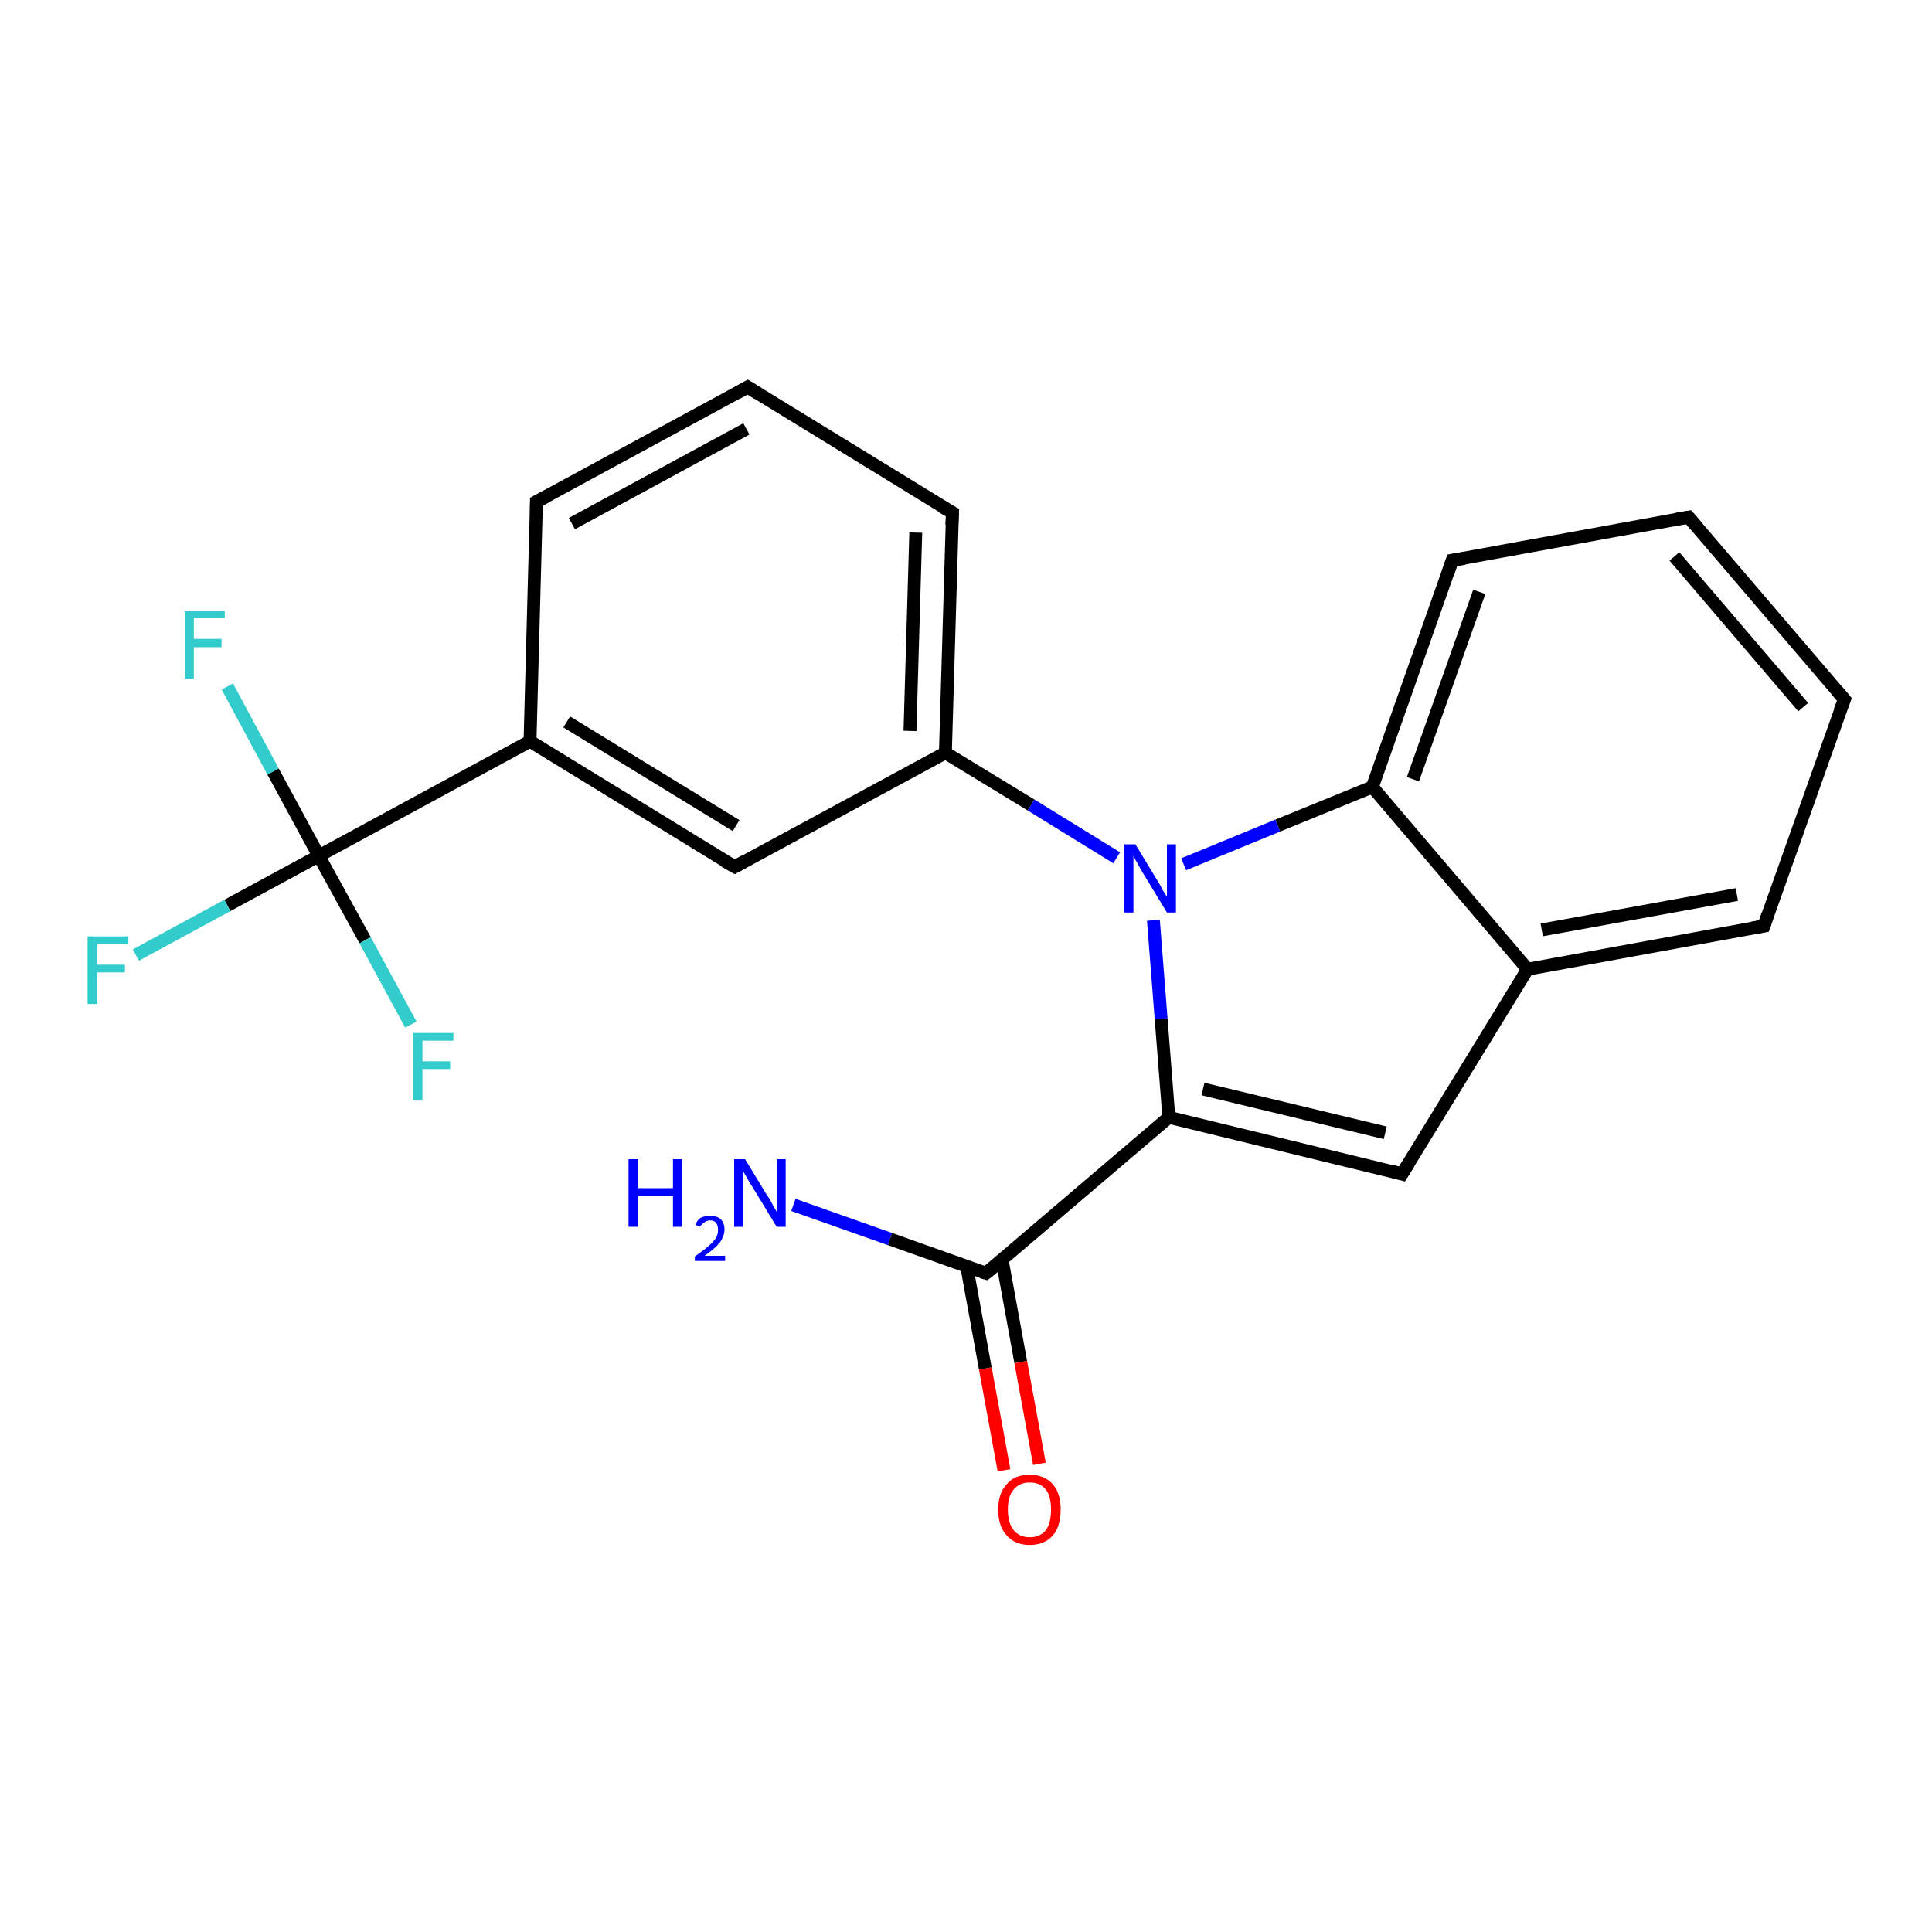 <?xml version='1.0' encoding='iso-8859-1'?>
<svg version='1.1' baseProfile='full'
              xmlns='http://www.w3.org/2000/svg'
                      xmlns:rdkit='http://www.rdkit.org/xml'
                      xmlns:xlink='http://www.w3.org/1999/xlink'
                  xml:space='preserve'
width='300px' height='300px' viewBox='0 0 300 300'>
<!-- END OF HEADER -->
<rect style='opacity:1.0;fill:#FFFFFF;stroke:none' width='300.0' height='300.0' x='0.0' y='0.0'> </rect>
<path class='bond-0 atom-0 atom-1' d='M 123.2,187.1 L 138.2,192.4' style='fill:none;fill-rule:evenodd;stroke:#0000FF;stroke-width:2.0px;stroke-linecap:butt;stroke-linejoin:miter;stroke-opacity:1' />
<path class='bond-0 atom-0 atom-1' d='M 138.2,192.4 L 153.1,197.7' style='fill:none;fill-rule:evenodd;stroke:#000000;stroke-width:2.0px;stroke-linecap:butt;stroke-linejoin:miter;stroke-opacity:1' />
<path class='bond-1 atom-1 atom-2' d='M 150.1,196.6 L 153.0,212.5' style='fill:none;fill-rule:evenodd;stroke:#000000;stroke-width:2.0px;stroke-linecap:butt;stroke-linejoin:miter;stroke-opacity:1' />
<path class='bond-1 atom-1 atom-2' d='M 153.0,212.5 L 155.9,228.3' style='fill:none;fill-rule:evenodd;stroke:#FF0000;stroke-width:2.0px;stroke-linecap:butt;stroke-linejoin:miter;stroke-opacity:1' />
<path class='bond-1 atom-1 atom-2' d='M 155.6,195.6 L 158.5,211.5' style='fill:none;fill-rule:evenodd;stroke:#000000;stroke-width:2.0px;stroke-linecap:butt;stroke-linejoin:miter;stroke-opacity:1' />
<path class='bond-1 atom-1 atom-2' d='M 158.5,211.5 L 161.4,227.3' style='fill:none;fill-rule:evenodd;stroke:#FF0000;stroke-width:2.0px;stroke-linecap:butt;stroke-linejoin:miter;stroke-opacity:1' />
<path class='bond-2 atom-1 atom-3' d='M 153.1,197.7 L 181.5,173.5' style='fill:none;fill-rule:evenodd;stroke:#000000;stroke-width:2.0px;stroke-linecap:butt;stroke-linejoin:miter;stroke-opacity:1' />
<path class='bond-3 atom-3 atom-4' d='M 181.5,173.5 L 217.7,182.3' style='fill:none;fill-rule:evenodd;stroke:#000000;stroke-width:2.0px;stroke-linecap:butt;stroke-linejoin:miter;stroke-opacity:1' />
<path class='bond-3 atom-3 atom-4' d='M 186.8,169.1 L 215.1,175.9' style='fill:none;fill-rule:evenodd;stroke:#000000;stroke-width:2.0px;stroke-linecap:butt;stroke-linejoin:miter;stroke-opacity:1' />
<path class='bond-4 atom-4 atom-5' d='M 217.7,182.3 L 237.2,150.5' style='fill:none;fill-rule:evenodd;stroke:#000000;stroke-width:2.0px;stroke-linecap:butt;stroke-linejoin:miter;stroke-opacity:1' />
<path class='bond-5 atom-5 atom-6' d='M 237.2,150.5 L 273.9,143.8' style='fill:none;fill-rule:evenodd;stroke:#000000;stroke-width:2.0px;stroke-linecap:butt;stroke-linejoin:miter;stroke-opacity:1' />
<path class='bond-5 atom-5 atom-6' d='M 239.4,144.4 L 269.7,138.9' style='fill:none;fill-rule:evenodd;stroke:#000000;stroke-width:2.0px;stroke-linecap:butt;stroke-linejoin:miter;stroke-opacity:1' />
<path class='bond-6 atom-6 atom-7' d='M 273.9,143.8 L 286.4,108.6' style='fill:none;fill-rule:evenodd;stroke:#000000;stroke-width:2.0px;stroke-linecap:butt;stroke-linejoin:miter;stroke-opacity:1' />
<path class='bond-7 atom-7 atom-8' d='M 286.4,108.6 L 262.2,80.3' style='fill:none;fill-rule:evenodd;stroke:#000000;stroke-width:2.0px;stroke-linecap:butt;stroke-linejoin:miter;stroke-opacity:1' />
<path class='bond-7 atom-7 atom-8' d='M 280.0,109.8 L 260.0,86.4' style='fill:none;fill-rule:evenodd;stroke:#000000;stroke-width:2.0px;stroke-linecap:butt;stroke-linejoin:miter;stroke-opacity:1' />
<path class='bond-8 atom-8 atom-9' d='M 262.2,80.3 L 225.5,87.0' style='fill:none;fill-rule:evenodd;stroke:#000000;stroke-width:2.0px;stroke-linecap:butt;stroke-linejoin:miter;stroke-opacity:1' />
<path class='bond-9 atom-9 atom-10' d='M 225.5,87.0 L 213.1,122.2' style='fill:none;fill-rule:evenodd;stroke:#000000;stroke-width:2.0px;stroke-linecap:butt;stroke-linejoin:miter;stroke-opacity:1' />
<path class='bond-9 atom-9 atom-10' d='M 229.7,91.9 L 219.4,121.0' style='fill:none;fill-rule:evenodd;stroke:#000000;stroke-width:2.0px;stroke-linecap:butt;stroke-linejoin:miter;stroke-opacity:1' />
<path class='bond-10 atom-10 atom-11' d='M 213.1,122.2 L 198.4,128.2' style='fill:none;fill-rule:evenodd;stroke:#000000;stroke-width:2.0px;stroke-linecap:butt;stroke-linejoin:miter;stroke-opacity:1' />
<path class='bond-10 atom-10 atom-11' d='M 198.4,128.2 L 183.8,134.2' style='fill:none;fill-rule:evenodd;stroke:#0000FF;stroke-width:2.0px;stroke-linecap:butt;stroke-linejoin:miter;stroke-opacity:1' />
<path class='bond-11 atom-11 atom-12' d='M 173.4,133.2 L 160.1,125.0' style='fill:none;fill-rule:evenodd;stroke:#0000FF;stroke-width:2.0px;stroke-linecap:butt;stroke-linejoin:miter;stroke-opacity:1' />
<path class='bond-11 atom-11 atom-12' d='M 160.1,125.0 L 146.8,116.9' style='fill:none;fill-rule:evenodd;stroke:#000000;stroke-width:2.0px;stroke-linecap:butt;stroke-linejoin:miter;stroke-opacity:1' />
<path class='bond-12 atom-12 atom-13' d='M 146.8,116.9 L 147.9,79.6' style='fill:none;fill-rule:evenodd;stroke:#000000;stroke-width:2.0px;stroke-linecap:butt;stroke-linejoin:miter;stroke-opacity:1' />
<path class='bond-12 atom-12 atom-13' d='M 141.3,113.5 L 142.2,82.7' style='fill:none;fill-rule:evenodd;stroke:#000000;stroke-width:2.0px;stroke-linecap:butt;stroke-linejoin:miter;stroke-opacity:1' />
<path class='bond-13 atom-13 atom-14' d='M 147.9,79.6 L 116.1,60.1' style='fill:none;fill-rule:evenodd;stroke:#000000;stroke-width:2.0px;stroke-linecap:butt;stroke-linejoin:miter;stroke-opacity:1' />
<path class='bond-14 atom-14 atom-15' d='M 116.1,60.1 L 83.3,77.9' style='fill:none;fill-rule:evenodd;stroke:#000000;stroke-width:2.0px;stroke-linecap:butt;stroke-linejoin:miter;stroke-opacity:1' />
<path class='bond-14 atom-14 atom-15' d='M 115.9,66.6 L 88.8,81.3' style='fill:none;fill-rule:evenodd;stroke:#000000;stroke-width:2.0px;stroke-linecap:butt;stroke-linejoin:miter;stroke-opacity:1' />
<path class='bond-15 atom-15 atom-16' d='M 83.3,77.9 L 82.3,115.1' style='fill:none;fill-rule:evenodd;stroke:#000000;stroke-width:2.0px;stroke-linecap:butt;stroke-linejoin:miter;stroke-opacity:1' />
<path class='bond-16 atom-16 atom-17' d='M 82.3,115.1 L 114.1,134.6' style='fill:none;fill-rule:evenodd;stroke:#000000;stroke-width:2.0px;stroke-linecap:butt;stroke-linejoin:miter;stroke-opacity:1' />
<path class='bond-16 atom-16 atom-17' d='M 88.0,112.1 L 114.3,128.2' style='fill:none;fill-rule:evenodd;stroke:#000000;stroke-width:2.0px;stroke-linecap:butt;stroke-linejoin:miter;stroke-opacity:1' />
<path class='bond-17 atom-16 atom-18' d='M 82.3,115.1 L 49.5,132.9' style='fill:none;fill-rule:evenodd;stroke:#000000;stroke-width:2.0px;stroke-linecap:butt;stroke-linejoin:miter;stroke-opacity:1' />
<path class='bond-18 atom-18 atom-19' d='M 49.5,132.9 L 35.3,140.6' style='fill:none;fill-rule:evenodd;stroke:#000000;stroke-width:2.0px;stroke-linecap:butt;stroke-linejoin:miter;stroke-opacity:1' />
<path class='bond-18 atom-18 atom-19' d='M 35.3,140.6 L 21.1,148.3' style='fill:none;fill-rule:evenodd;stroke:#33CCCC;stroke-width:2.0px;stroke-linecap:butt;stroke-linejoin:miter;stroke-opacity:1' />
<path class='bond-19 atom-18 atom-20' d='M 49.5,132.9 L 42.4,119.8' style='fill:none;fill-rule:evenodd;stroke:#000000;stroke-width:2.0px;stroke-linecap:butt;stroke-linejoin:miter;stroke-opacity:1' />
<path class='bond-19 atom-18 atom-20' d='M 42.4,119.8 L 35.3,106.6' style='fill:none;fill-rule:evenodd;stroke:#33CCCC;stroke-width:2.0px;stroke-linecap:butt;stroke-linejoin:miter;stroke-opacity:1' />
<path class='bond-20 atom-18 atom-21' d='M 49.5,132.9 L 56.7,146.0' style='fill:none;fill-rule:evenodd;stroke:#000000;stroke-width:2.0px;stroke-linecap:butt;stroke-linejoin:miter;stroke-opacity:1' />
<path class='bond-20 atom-18 atom-21' d='M 56.7,146.0 L 63.8,159.1' style='fill:none;fill-rule:evenodd;stroke:#33CCCC;stroke-width:2.0px;stroke-linecap:butt;stroke-linejoin:miter;stroke-opacity:1' />
<path class='bond-21 atom-11 atom-3' d='M 179.1,142.9 L 180.3,158.2' style='fill:none;fill-rule:evenodd;stroke:#0000FF;stroke-width:2.0px;stroke-linecap:butt;stroke-linejoin:miter;stroke-opacity:1' />
<path class='bond-21 atom-11 atom-3' d='M 180.3,158.2 L 181.5,173.5' style='fill:none;fill-rule:evenodd;stroke:#000000;stroke-width:2.0px;stroke-linecap:butt;stroke-linejoin:miter;stroke-opacity:1' />
<path class='bond-22 atom-10 atom-5' d='M 213.1,122.2 L 237.2,150.5' style='fill:none;fill-rule:evenodd;stroke:#000000;stroke-width:2.0px;stroke-linecap:butt;stroke-linejoin:miter;stroke-opacity:1' />
<path class='bond-23 atom-17 atom-12' d='M 114.1,134.6 L 146.8,116.9' style='fill:none;fill-rule:evenodd;stroke:#000000;stroke-width:2.0px;stroke-linecap:butt;stroke-linejoin:miter;stroke-opacity:1' />
<path d='M 152.4,197.5 L 153.1,197.7 L 154.6,196.5' style='fill:none;stroke:#000000;stroke-width:2.0px;stroke-linecap:butt;stroke-linejoin:miter;stroke-opacity:1;' />
<path d='M 215.9,181.8 L 217.7,182.3 L 218.7,180.7' style='fill:none;stroke:#000000;stroke-width:2.0px;stroke-linecap:butt;stroke-linejoin:miter;stroke-opacity:1;' />
<path d='M 272.1,144.1 L 273.9,143.8 L 274.5,142.0' style='fill:none;stroke:#000000;stroke-width:2.0px;stroke-linecap:butt;stroke-linejoin:miter;stroke-opacity:1;' />
<path d='M 285.7,110.4 L 286.4,108.6 L 285.2,107.2' style='fill:none;stroke:#000000;stroke-width:2.0px;stroke-linecap:butt;stroke-linejoin:miter;stroke-opacity:1;' />
<path d='M 263.4,81.7 L 262.2,80.3 L 260.4,80.6' style='fill:none;stroke:#000000;stroke-width:2.0px;stroke-linecap:butt;stroke-linejoin:miter;stroke-opacity:1;' />
<path d='M 227.4,86.7 L 225.5,87.0 L 224.9,88.8' style='fill:none;stroke:#000000;stroke-width:2.0px;stroke-linecap:butt;stroke-linejoin:miter;stroke-opacity:1;' />
<path d='M 147.8,81.5 L 147.9,79.6 L 146.3,78.7' style='fill:none;stroke:#000000;stroke-width:2.0px;stroke-linecap:butt;stroke-linejoin:miter;stroke-opacity:1;' />
<path d='M 117.7,61.1 L 116.1,60.1 L 114.5,61.0' style='fill:none;stroke:#000000;stroke-width:2.0px;stroke-linecap:butt;stroke-linejoin:miter;stroke-opacity:1;' />
<path d='M 85.0,77.0 L 83.3,77.9 L 83.3,79.7' style='fill:none;stroke:#000000;stroke-width:2.0px;stroke-linecap:butt;stroke-linejoin:miter;stroke-opacity:1;' />
<path d='M 112.5,133.7 L 114.1,134.6 L 115.7,133.7' style='fill:none;stroke:#000000;stroke-width:2.0px;stroke-linecap:butt;stroke-linejoin:miter;stroke-opacity:1;' />
<path class='atom-0' d='M 97.6 180.0
L 99.1 180.0
L 99.1 184.5
L 104.5 184.5
L 104.5 180.0
L 105.9 180.0
L 105.9 190.5
L 104.5 190.5
L 104.5 185.7
L 99.1 185.7
L 99.1 190.5
L 97.6 190.5
L 97.6 180.0
' fill='#0000FF'/>
<path class='atom-0' d='M 108.0 190.2
Q 108.2 189.5, 108.8 189.1
Q 109.4 188.8, 110.3 188.8
Q 111.3 188.8, 111.9 189.3
Q 112.5 189.9, 112.5 190.9
Q 112.5 191.9, 111.8 192.9
Q 111.0 193.9, 109.4 195.0
L 112.6 195.0
L 112.6 195.8
L 107.9 195.8
L 107.9 195.1
Q 109.2 194.2, 110.0 193.5
Q 110.8 192.8, 111.2 192.2
Q 111.5 191.6, 111.5 191.0
Q 111.5 190.3, 111.2 189.9
Q 110.9 189.5, 110.3 189.5
Q 109.7 189.5, 109.4 189.8
Q 109.0 190.0, 108.7 190.5
L 108.0 190.2
' fill='#0000FF'/>
<path class='atom-0' d='M 115.7 180.0
L 119.1 185.6
Q 119.5 186.1, 120.0 187.1
Q 120.6 188.1, 120.6 188.2
L 120.6 180.0
L 122.0 180.0
L 122.0 190.5
L 120.6 190.5
L 116.9 184.4
Q 116.4 183.7, 116.0 182.9
Q 115.5 182.1, 115.4 181.8
L 115.4 190.5
L 114.0 190.5
L 114.0 180.0
L 115.7 180.0
' fill='#0000FF'/>
<path class='atom-2' d='M 155.0 234.4
Q 155.0 231.9, 156.3 230.5
Q 157.5 229.0, 159.9 229.0
Q 162.2 229.0, 163.5 230.5
Q 164.7 231.9, 164.7 234.4
Q 164.7 237.0, 163.5 238.4
Q 162.2 239.9, 159.9 239.9
Q 157.6 239.9, 156.3 238.4
Q 155.0 237.0, 155.0 234.4
M 159.9 238.7
Q 161.5 238.7, 162.4 237.6
Q 163.2 236.5, 163.2 234.4
Q 163.2 232.3, 162.4 231.3
Q 161.5 230.2, 159.9 230.2
Q 158.3 230.2, 157.4 231.3
Q 156.5 232.3, 156.5 234.4
Q 156.5 236.5, 157.4 237.6
Q 158.3 238.7, 159.9 238.7
' fill='#FF0000'/>
<path class='atom-11' d='M 176.3 131.1
L 179.7 136.7
Q 180.1 137.3, 180.6 138.3
Q 181.2 139.2, 181.2 139.3
L 181.2 131.1
L 182.6 131.1
L 182.6 141.7
L 181.2 141.7
L 177.5 135.6
Q 177.0 134.8, 176.6 134.0
Q 176.1 133.2, 176.0 132.9
L 176.0 141.7
L 174.6 141.7
L 174.6 131.1
L 176.3 131.1
' fill='#0000FF'/>
<path class='atom-19' d='M 13.6 145.4
L 19.9 145.4
L 19.9 146.6
L 15.1 146.6
L 15.1 149.8
L 19.4 149.8
L 19.4 151.0
L 15.1 151.0
L 15.1 155.9
L 13.6 155.9
L 13.6 145.4
' fill='#33CCCC'/>
<path class='atom-20' d='M 28.7 94.8
L 34.9 94.8
L 34.9 96.0
L 30.1 96.0
L 30.1 99.2
L 34.4 99.2
L 34.4 100.5
L 30.1 100.5
L 30.1 105.4
L 28.7 105.4
L 28.7 94.8
' fill='#33CCCC'/>
<path class='atom-21' d='M 64.2 160.4
L 70.4 160.4
L 70.4 161.6
L 65.6 161.6
L 65.6 164.8
L 69.9 164.8
L 69.9 166.0
L 65.6 166.0
L 65.6 170.9
L 64.2 170.9
L 64.2 160.4
' fill='#33CCCC'/>
</svg>
